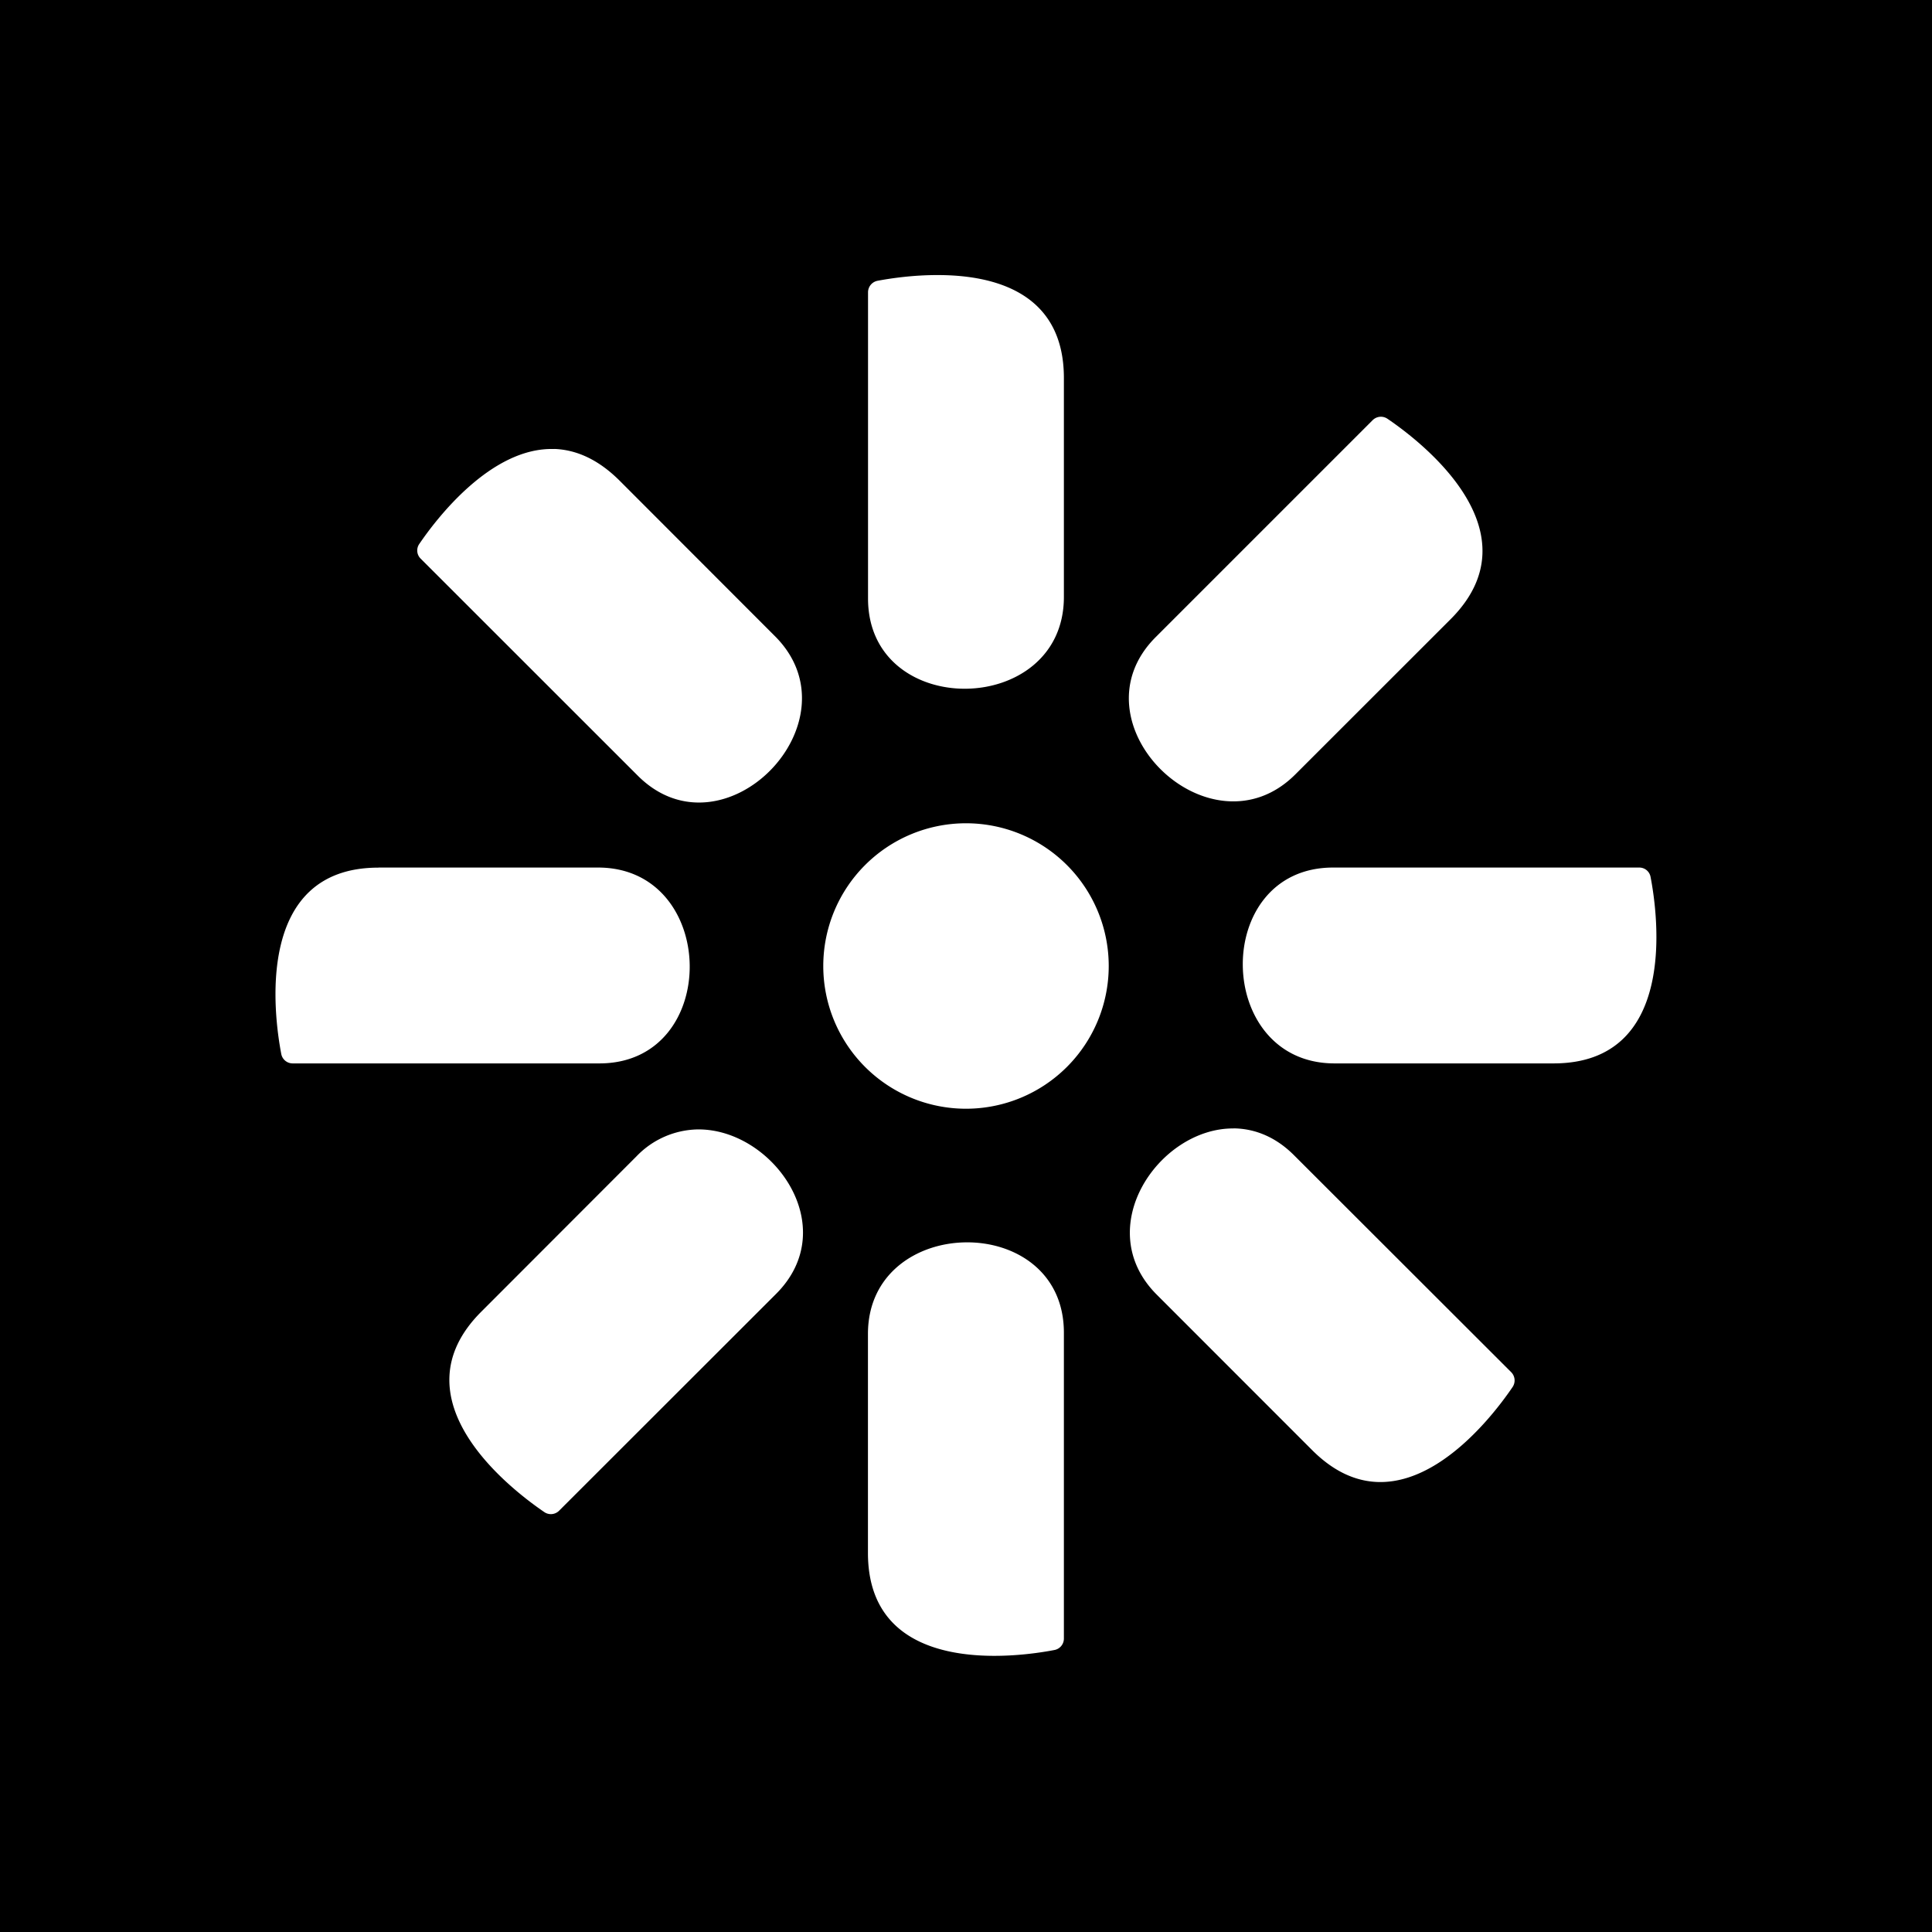 <svg viewBox="0 0 24 24" xmlns="http://www.w3.org/2000/svg"><path d="M0 0v24h24V0zm11.65 3.417c.698 0 1.566.216 1.566 1.279v2.72c0 1.5-2.433 1.533-2.433.018V3.63a.146.146 0 01.118-.142c.15-.028.432-.072.75-.071zm5.508 1.76a.146.146 0 01.079.026c.408.277 1.875 1.397.782 2.49L16.091 9.62c-1.06 1.06-2.803-.64-1.733-1.707l2.695-2.695a.146.146 0 01.105-.041zm-10.27.4c.263.01.538.123.811.396l1.928 1.93c1.061 1.059-.64 2.803-1.707 1.73L5.226 6.94a.142.142 0 01-.018-.182c.209-.307.891-1.208 1.68-1.18zm5.104 4.65a1.773 1.773 0 01.008 0A1.773 1.773 0 1110.227 12a1.773 1.773 0 011.765-1.773zm-7.291.55h2.728c1.499 0 1.532 2.433.017 2.433h-3.81a.144.144 0 01-.142-.117c-.092-.48-.337-2.315 1.207-2.315zm11.859 0h3.802a.142.142 0 01.142.117c.093.48.338 2.316-1.206 2.316h-2.72c-1.5 0-1.533-2.433-.018-2.433zm-1.238 3.24c.259.002.523.102.756.337l2.695 2.692a.146.146 0 01.017.184c-.278.41-1.398 1.876-2.49.784l-1.929-1.93c-.829-.827.028-2.072.951-2.066zm-6.657.013c.93-.011 1.811 1.209.975 2.044l-2.694 2.692a.144.144 0 01-.184.018c-.408-.278-1.876-1.398-.783-2.49l1.928-1.93a1.08 1.08 0 01.758-.334zm3.334 1.403c.608-.007 1.217.364 1.217 1.122v3.802a.144.144 0 01-.118.14c-.48.093-2.316.338-2.316-1.206v-2.72c0-.749.609-1.132 1.217-1.138z"/></svg>
